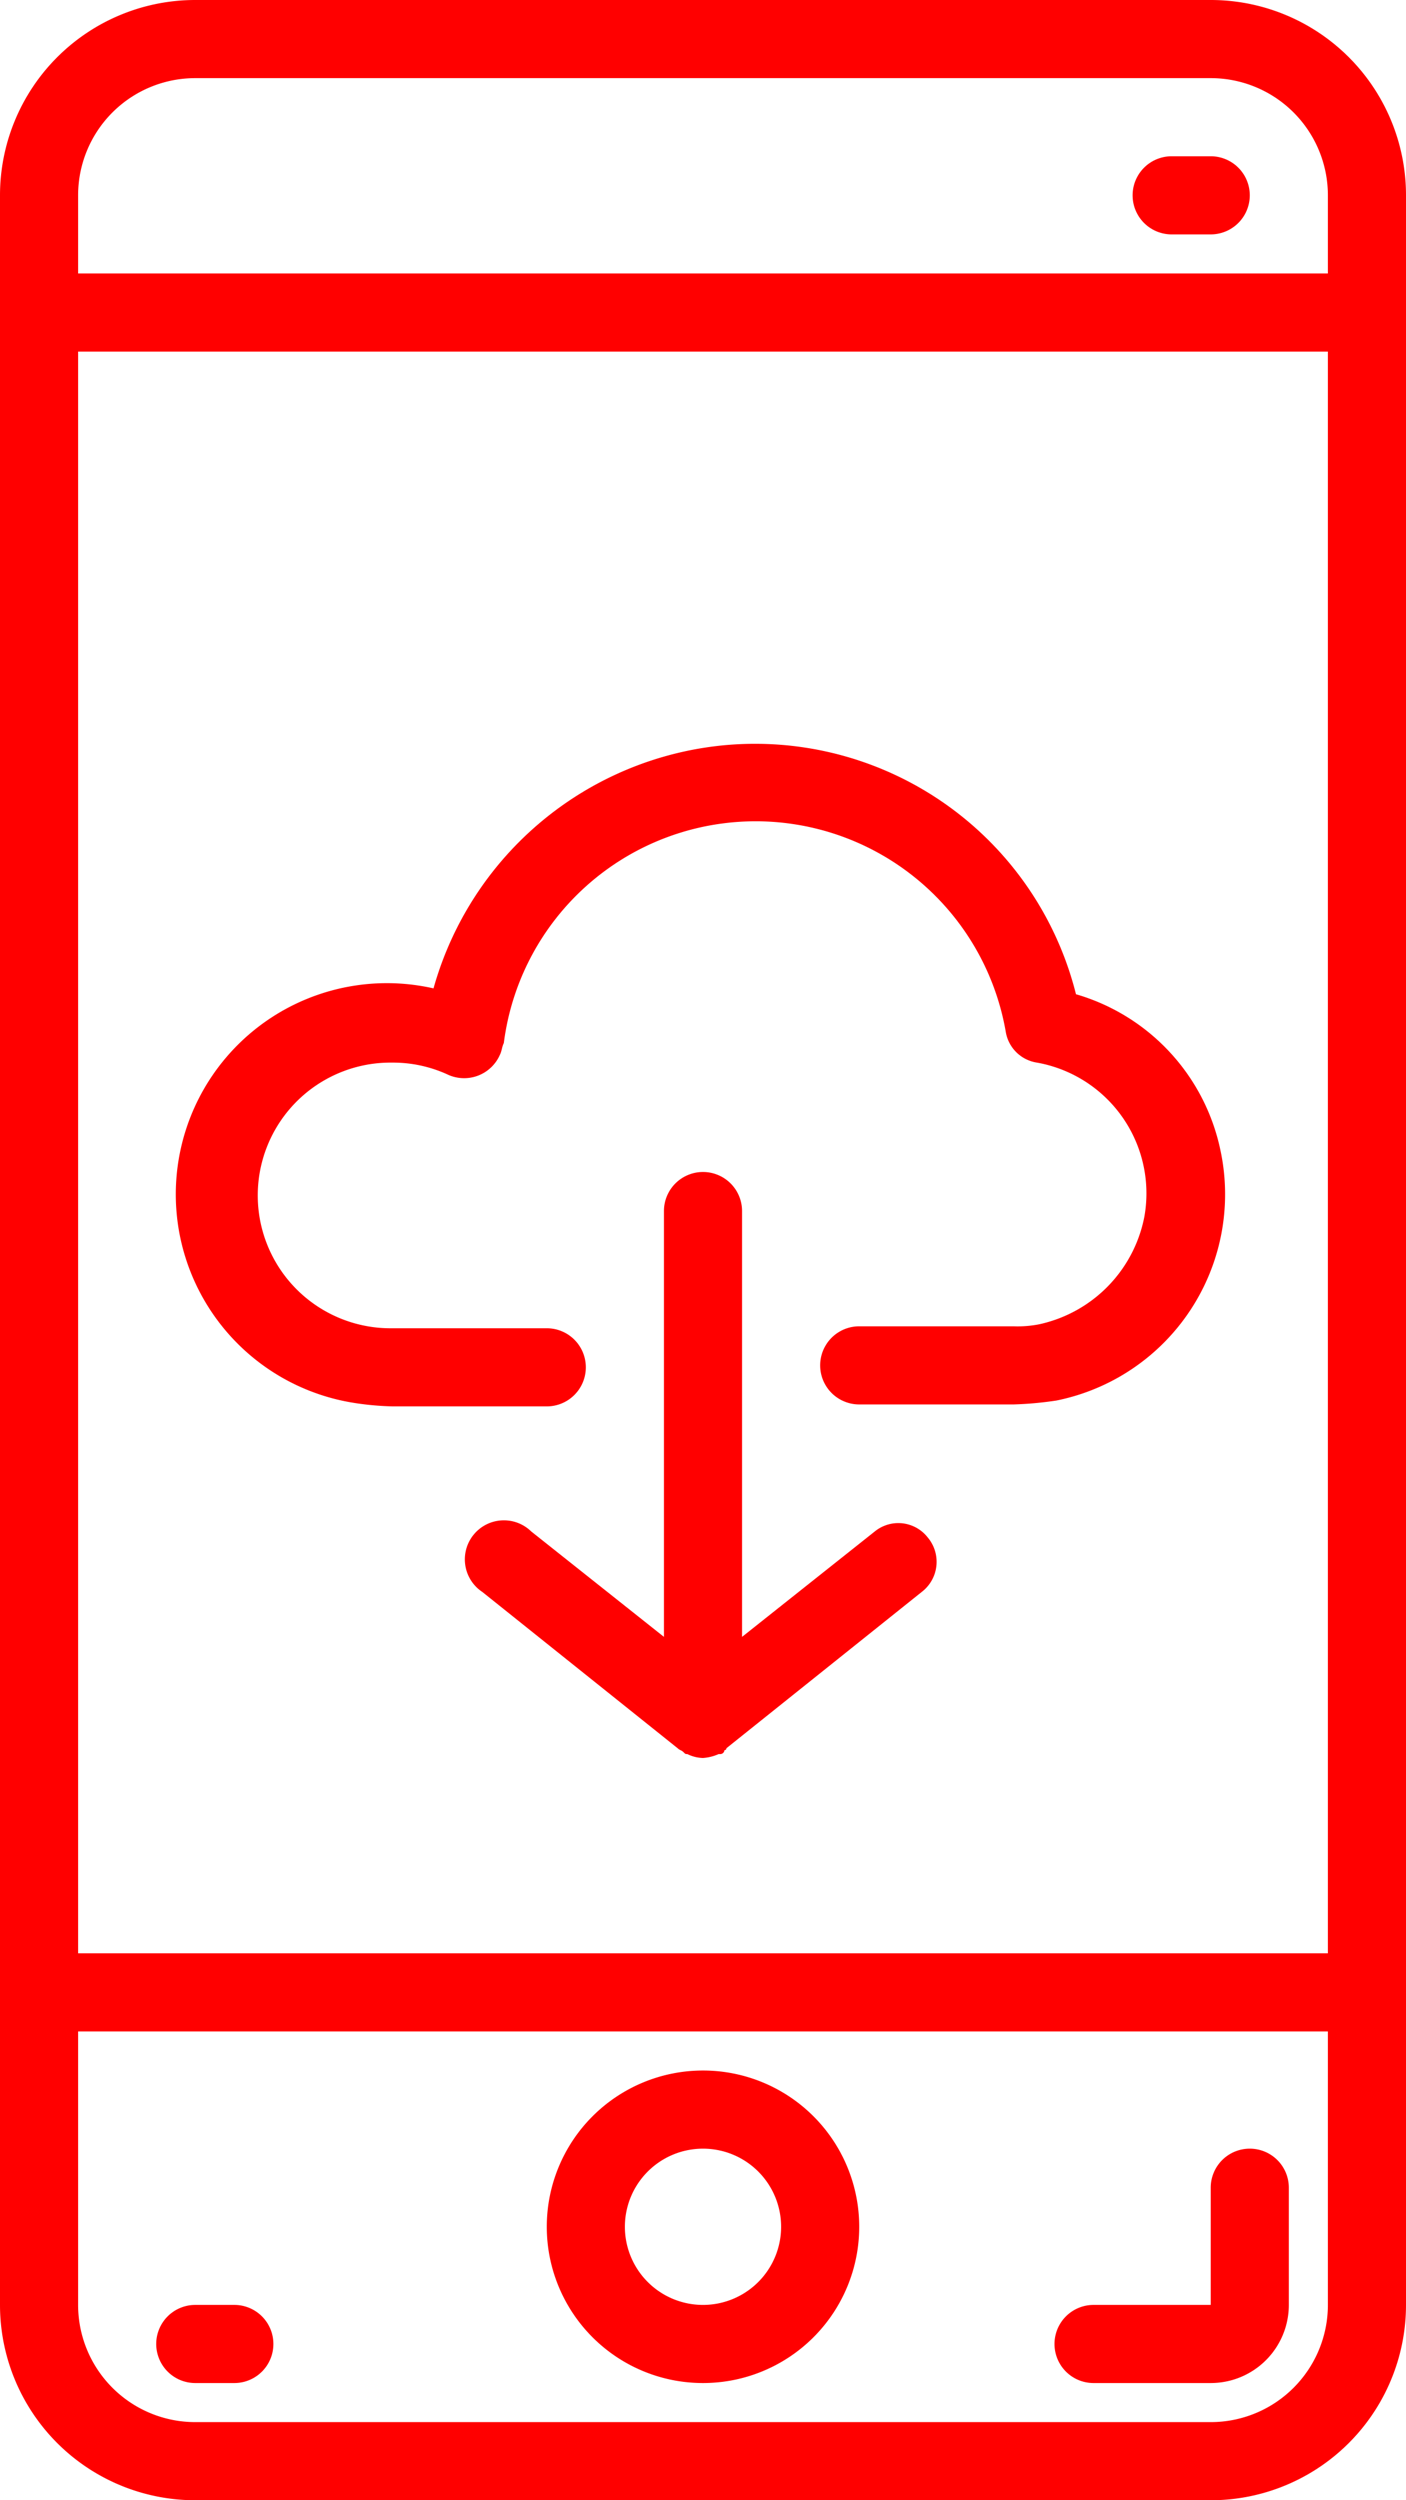<svg id="Livello_1" data-name="Livello 1" xmlns="http://www.w3.org/2000/svg" viewBox="0 0 72 128"><defs><style>.cls-1{fill:red;}</style></defs><g id="Raggruppa_3030" data-name="Raggruppa 3030"><path id="Tracciato_3673" data-name="Tracciato 3673" class="cls-1" d="M90,0H38A10,10,0,0,0,28,10V118a10,10,0,0,0,10,10H90a10,10,0,0,0,10-10V10A10,10,0,0,0,90,0ZM32,18H96v82H32ZM38,4H90a6,6,0,0,1,6,6v4H32V10A6,6,0,0,1,38,4ZM90,124H38a6,6,0,0,1-6-6V104H96v14A6,6,0,0,1,90,124Z" transform="translate(-28 0)"/><path id="Tracciato_3674" data-name="Tracciato 3674" class="cls-1" d="M64,106a8,8,0,1,0,8,8A8,8,0,0,0,64,106Zm0,12a4,4,0,1,1,4-4A4,4,0,0,1,64,118Z" transform="translate(-28 0)"/><path id="Tracciato_3675" data-name="Tracciato 3675" class="cls-1" d="M83.1,50.9A16.94,16.94,0,0,0,62.5,38.6a17.15,17.15,0,0,0-12.3,12A10.81,10.81,0,1,0,46,71.8a14.92,14.92,0,0,0,2.1.2H56a2,2,0,0,0,0-4H48.1a6.8,6.8,0,0,1-.2-13.6h.2a6.71,6.71,0,0,1,2.8.6,2,2,0,0,0,2.7-1c.1-.2.1-.4.2-.6a13,13,0,0,1,25.7-.6,1.91,1.91,0,0,0,1.6,1.6,6.8,6.8,0,0,1,5.5,7.9,7,7,0,0,1-5.4,5.5,5.7,5.7,0,0,1-1.3.1H72a2,2,0,0,0,0,4h7.9a18,18,0,0,0,2.2-.2,10.77,10.77,0,0,0,8.4-12.8,10.57,10.57,0,0,0-7.4-8Z" transform="translate(-28 0)"/><path id="Tracciato_3676" data-name="Tracciato 3676" class="cls-1" d="M72.8,78.4,66,83.8V62a2,2,0,0,0-4,0V83.8l-6.8-5.4a2,2,0,1,0-2.5,3.1l10,8c.1.1.2.1.3.2s.1.1.2.1a1.88,1.88,0,0,0,.8.2,2.35,2.35,0,0,0,.8-.2h.1a.22.22,0,0,0,.2-.2.1.1,0,0,0,.1-.1l10-8a1.94,1.94,0,0,0,.3-2.8,1.91,1.91,0,0,0-2.7-.3Z" transform="translate(-28 0)"/><path id="Tracciato_3677" data-name="Tracciato 3677" class="cls-1" d="M40,118H38a2,2,0,0,0,0,4h2a2,2,0,0,0,0-4Z" transform="translate(-28 0)"/><path id="Tracciato_3678" data-name="Tracciato 3678" class="cls-1" d="M88,12h2a2,2,0,0,0,0-4H88a2,2,0,0,0,0,4Z" transform="translate(-28 0)"/><path id="Tracciato_3679" data-name="Tracciato 3679" class="cls-1" d="M92,110a2,2,0,0,0-2,2v6H84a2,2,0,0,0,0,4h6a4,4,0,0,0,4-4v-6A2,2,0,0,0,92,110Z" transform="translate(-28 0)"/></g></svg>